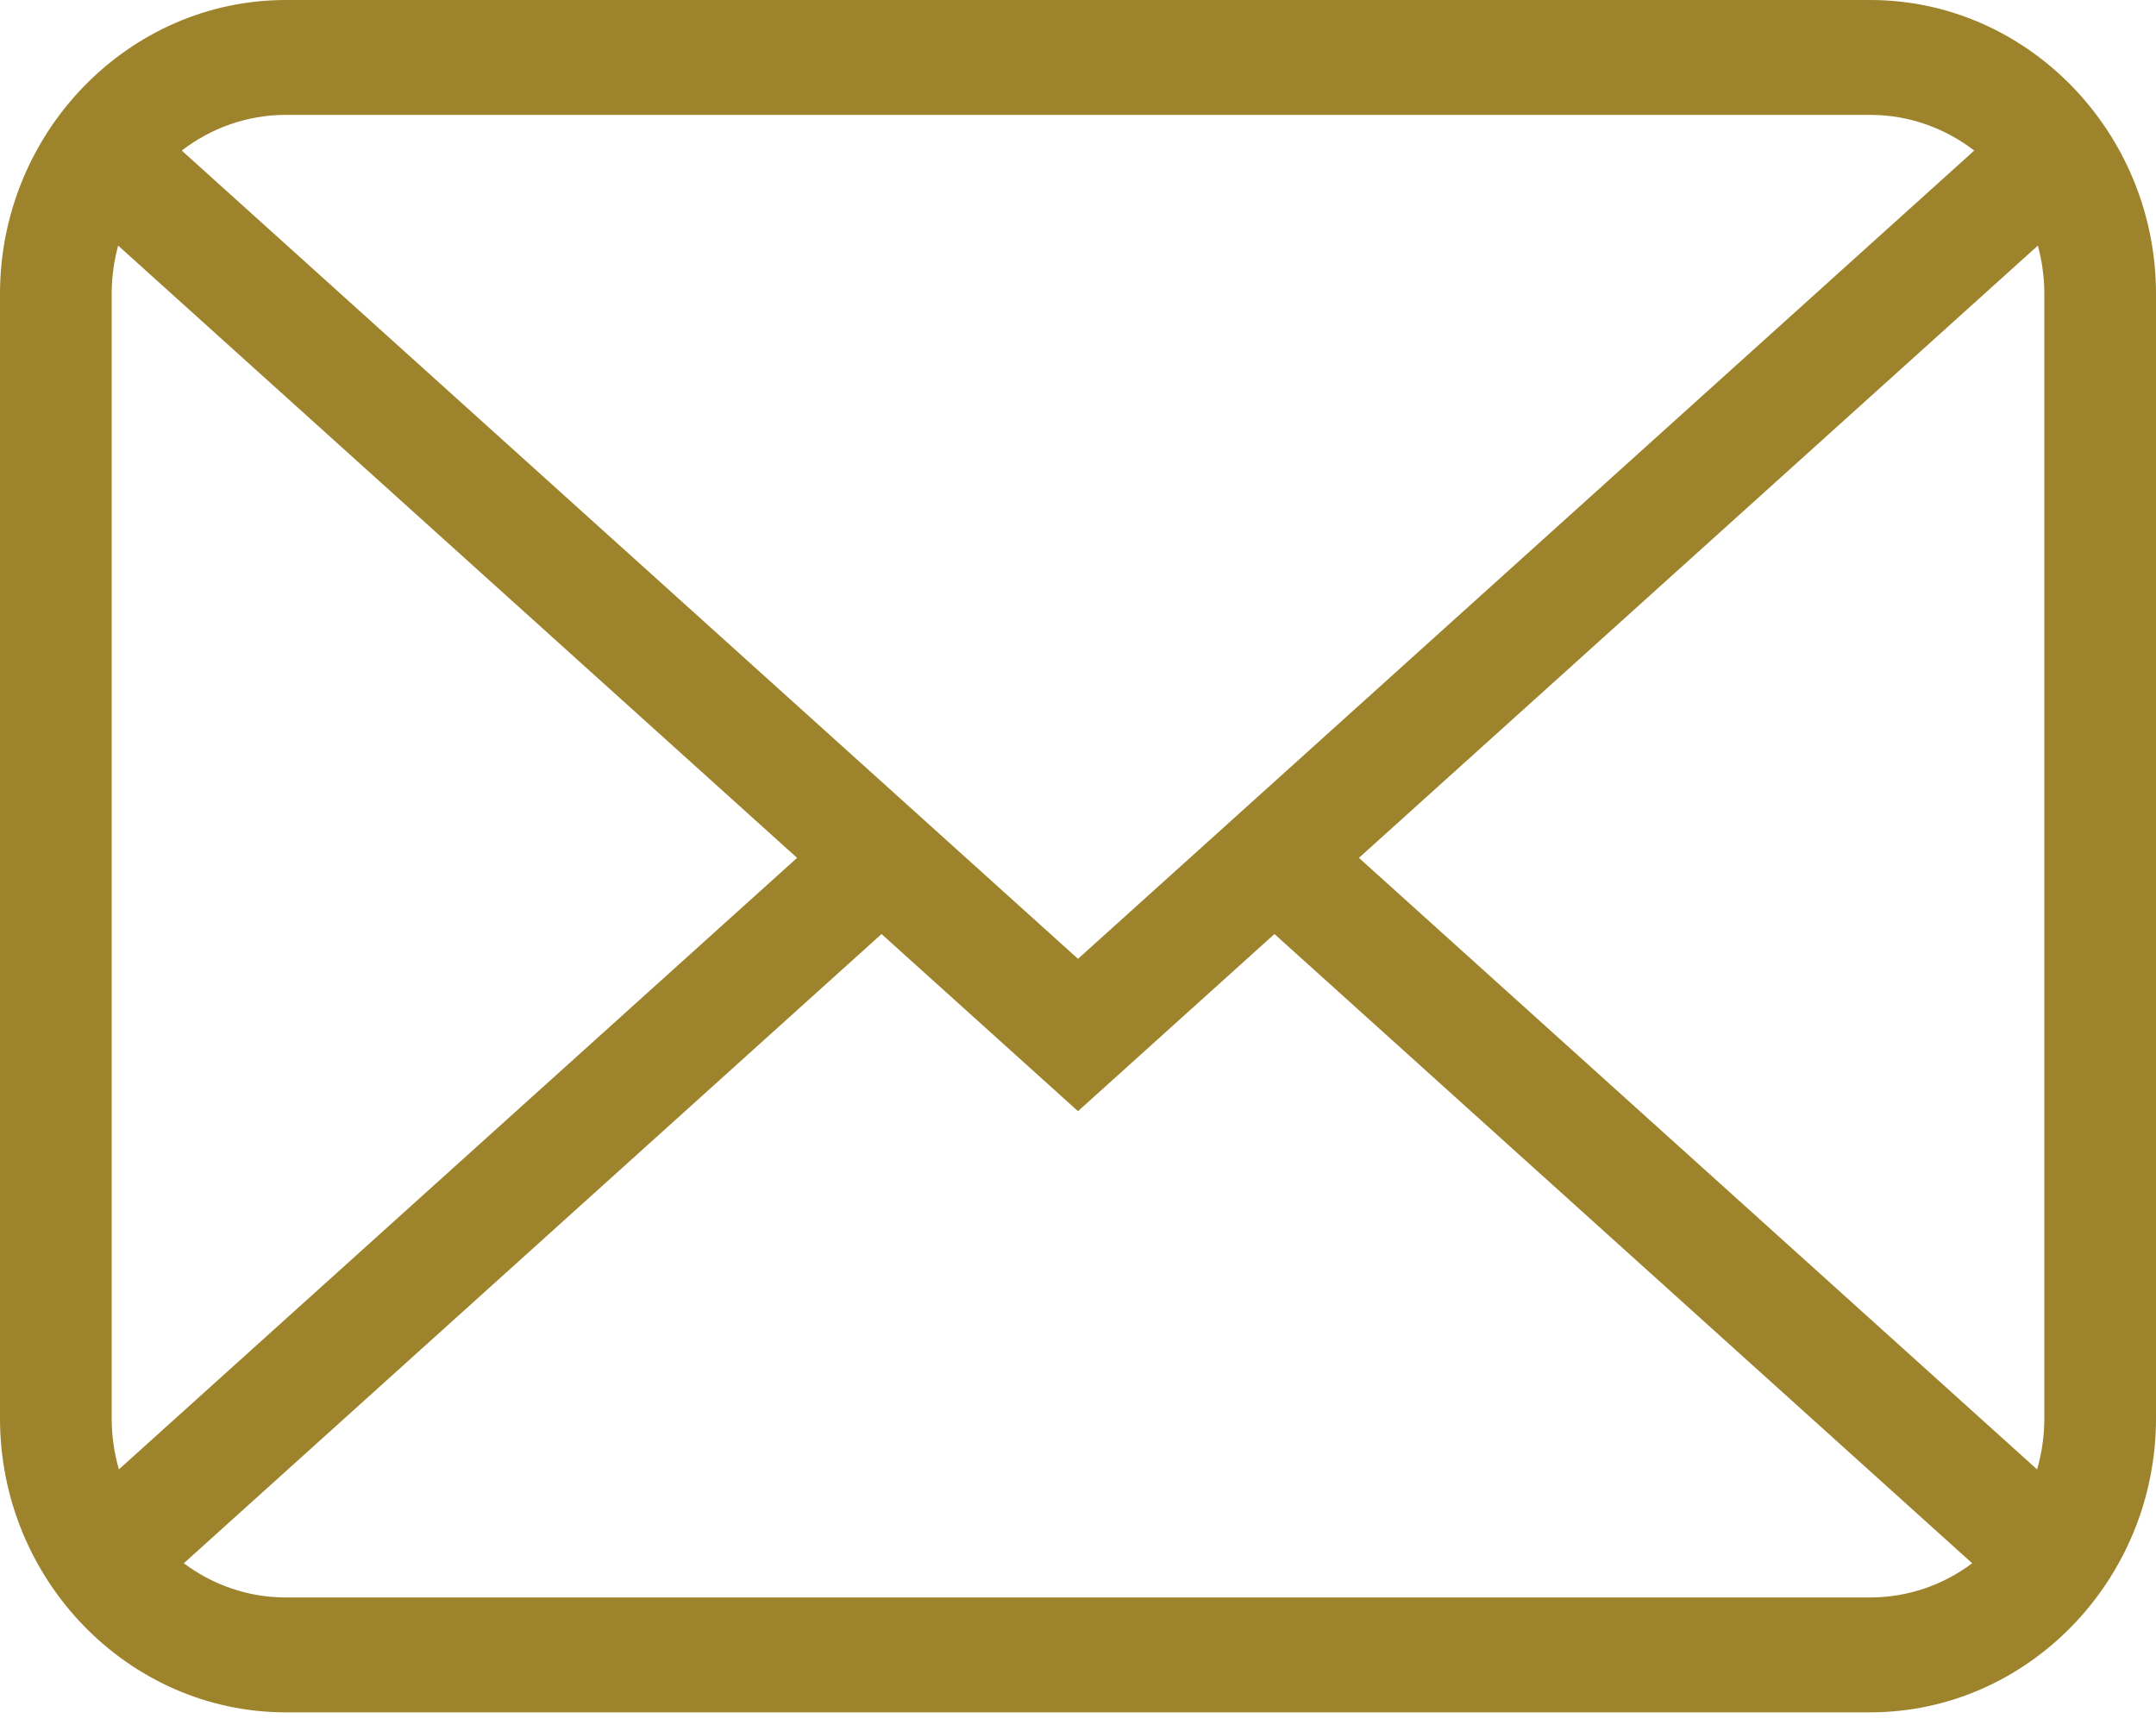 <?xml version="1.0" encoding="UTF-8"?>
<svg xmlns="http://www.w3.org/2000/svg" width="40" height="32" viewBox="0 0 40 32" fill="none">
  <path fill-rule="evenodd" clip-rule="evenodd" d="M5.302 0H34.698C37.614 0 40 2.454 40 5.453V26.312C40 29.311 37.614 31.765 34.698 31.765H5.302C2.386 31.765 0 29.311 0 26.312V5.453C0 2.454 2.386 0 5.302 0ZM23.645 17.327L36.59 29C36.057 29.398 35.403 29.634 34.698 29.634H5.302C4.597 29.634 3.943 29.398 3.41 29L16.355 17.327L20 20.613L23.645 17.327H23.645ZM37.793 27.258L25.212 15.914L37.808 4.556C37.886 4.842 37.928 5.143 37.928 5.453V26.312C37.928 26.639 37.881 26.958 37.794 27.258L37.793 27.258ZM14.788 15.914L2.206 27.258C2.119 26.957 2.072 26.64 2.072 26.312V5.453C2.072 5.144 2.114 4.842 2.192 4.556L14.788 15.914L14.788 15.914ZM36.628 2.793L20 17.787L3.372 2.793C3.912 2.378 4.58 2.131 5.302 2.131H34.698C35.419 2.131 36.088 2.378 36.628 2.793H36.628Z" fill="#9D832B"></path>
</svg>
